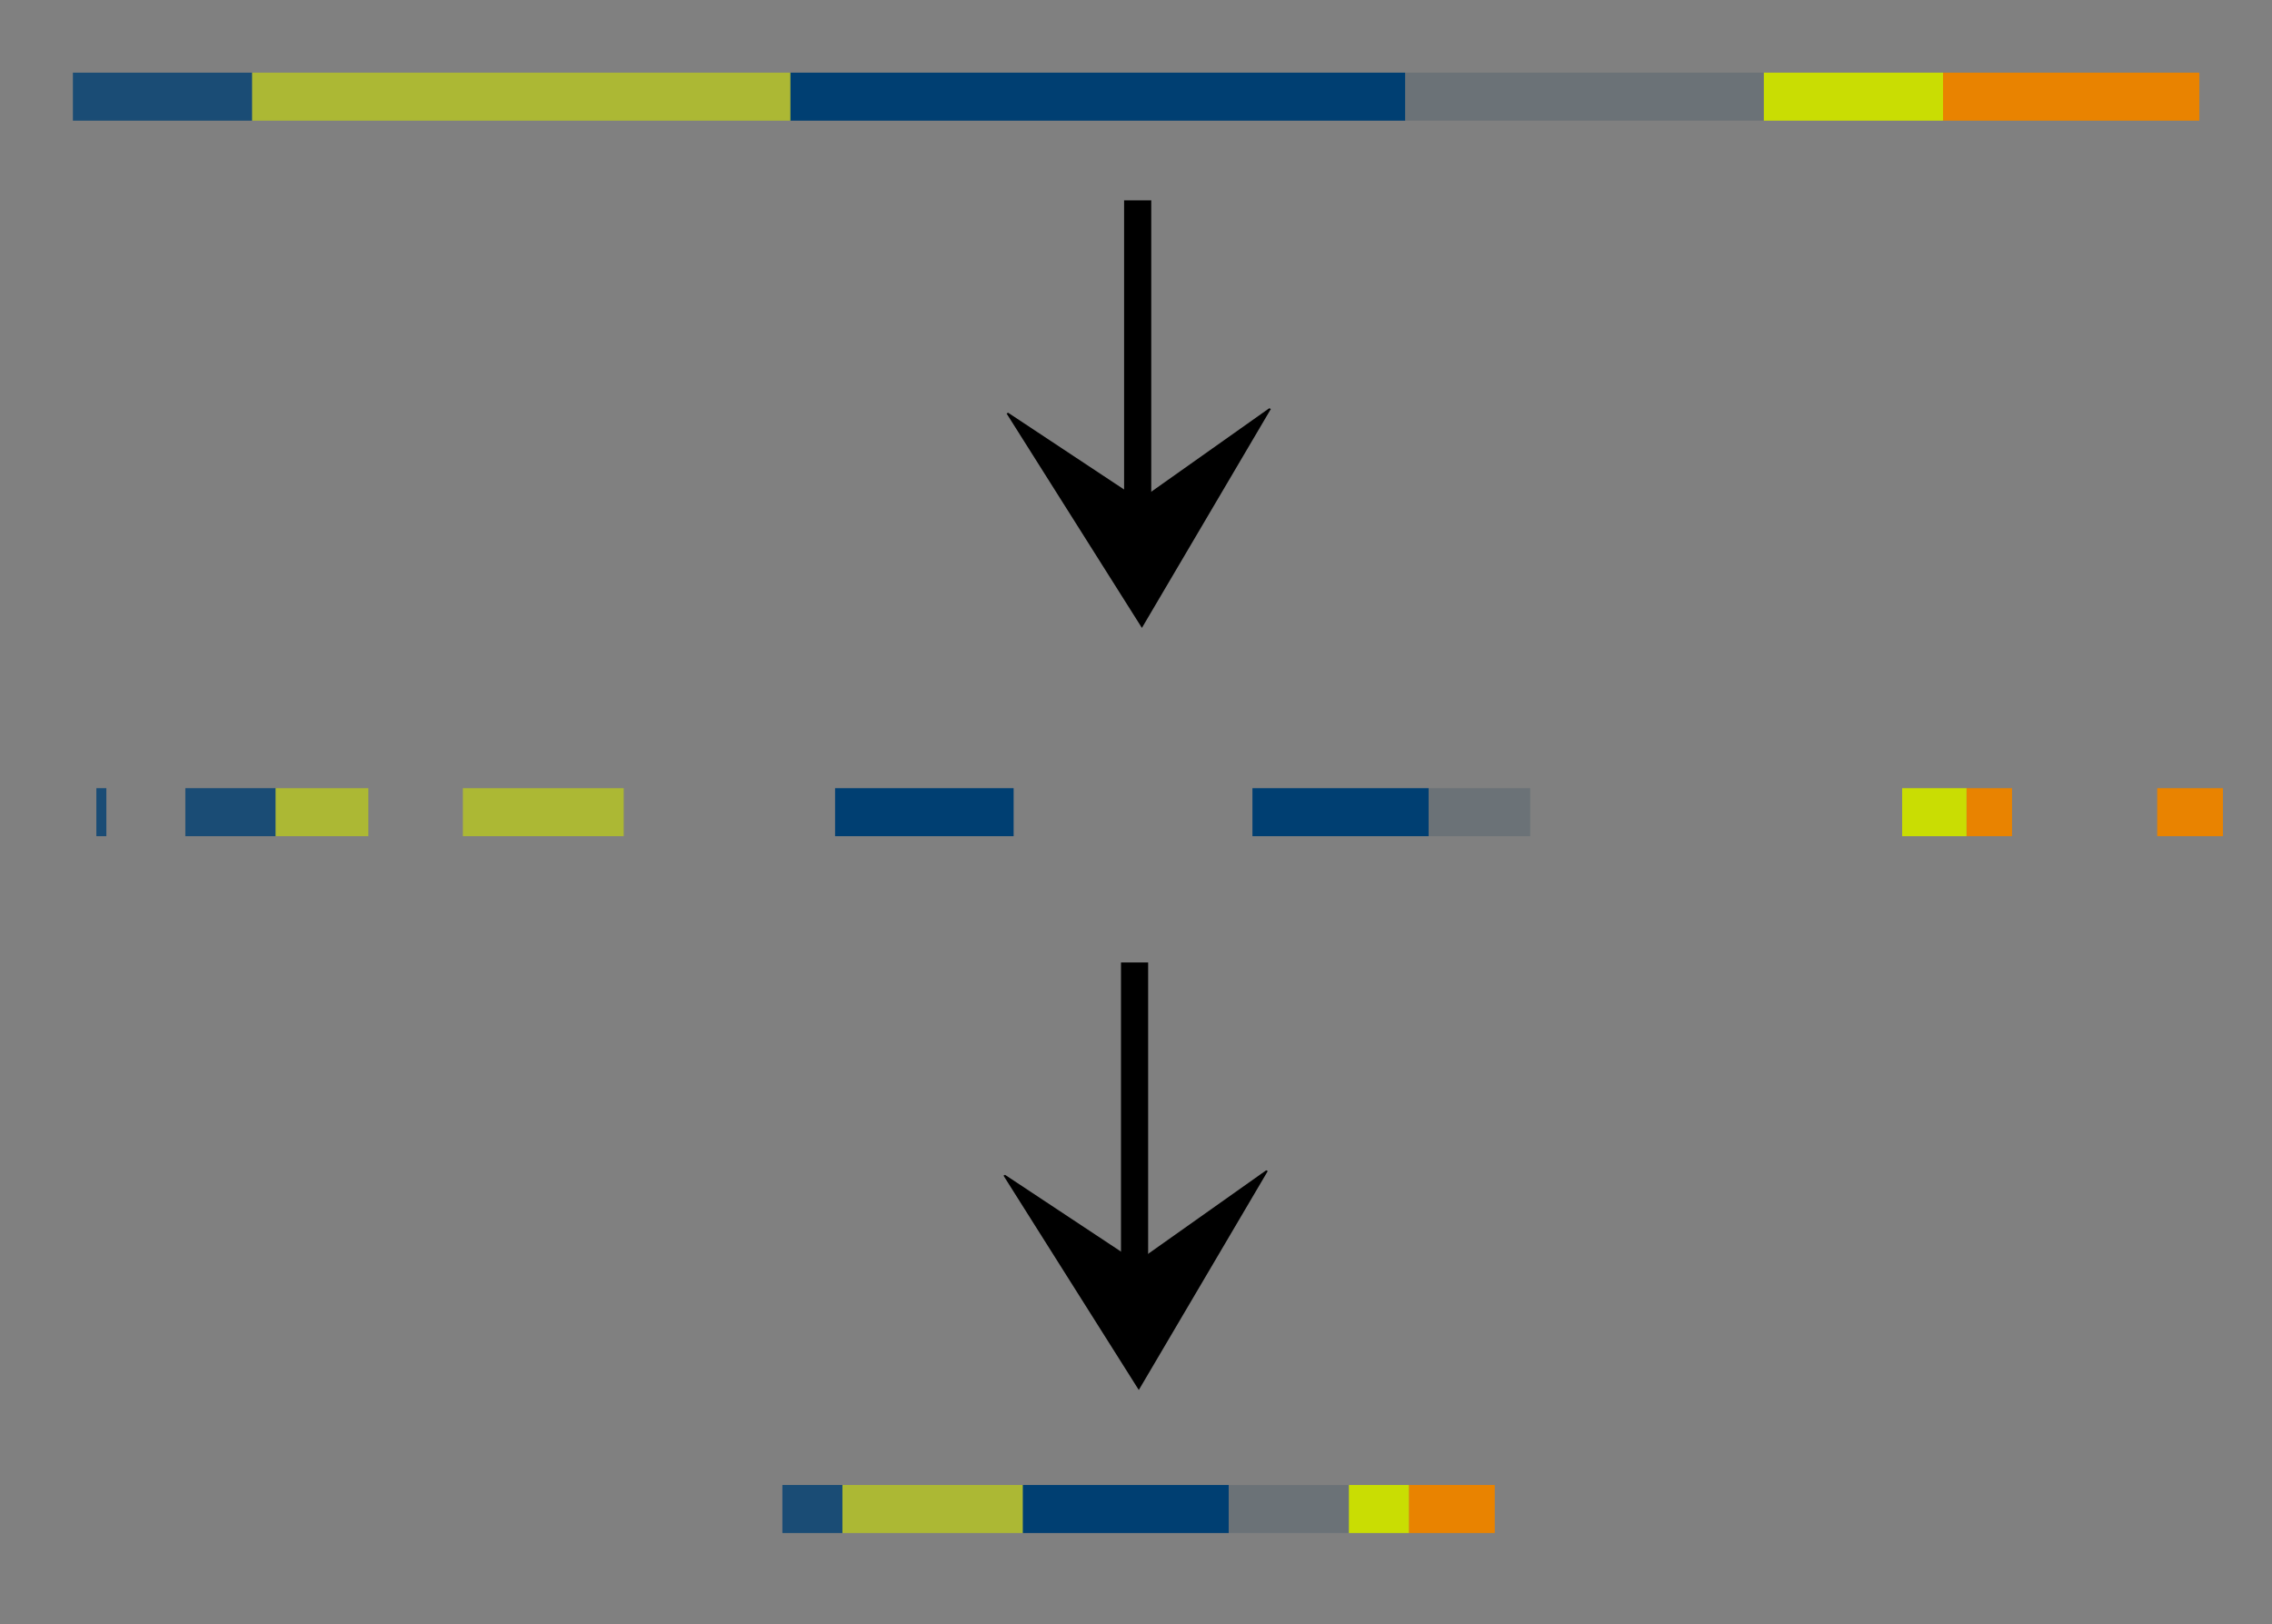 <?xml version="1.0" encoding="UTF-8" standalone="no"?>
<!-- Created with Inkscape (http://www.inkscape.org/) -->

<svg
   xmlns:dc="http://purl.org/dc/elements/1.1/"
   xmlns:cc="http://creativecommons.org/ns#"
   xmlns:rdf="http://www.w3.org/1999/02/22-rdf-syntax-ns#"
   xmlns:svg="http://www.w3.org/2000/svg"
   xmlns="http://www.w3.org/2000/svg"
   xmlns:sodipodi="http://sodipodi.sourceforge.net/DTD/sodipodi-0.dtd"
   xmlns:inkscape="http://www.inkscape.org/namespaces/inkscape"
   width="625.509"
   height="447.199"
   id="svg16748"
   version="1.1"
   inkscape:version="0.48.0 r9654"
   sodipodi:docname="bagging.svg">
  <rect width="100%" height="100%" fill="#808080" stroke="none"/>
  <defs
     id="defs16750">
    <clipPath
       clipPathUnits="userSpaceOnUse"
       id="clipPath16908-5">
      <g
         id="g16910-2"
         transform="matrix(0.5,0,0,15.404,50.33,-6103.155)">
        <rect
           y="402.261"
           x="110.295"
           height="13.074"
           width="17.034"
           id="rect16912-8"
           style="fill:#000000;fill-opacity:1;stroke:#000000;stroke-width:14.768;stroke-miterlimit:3.9;stroke-opacity:1;stroke-dasharray:none;stroke-dashoffset:1.25" />
        <rect
           y="395.059"
           x="184.281"
           height="23.516"
           width="17.576"
           id="rect16914-7"
           style="fill:#000000;fill-opacity:1;stroke:#000000;stroke-width:14.226;stroke-miterlimit:3.9;stroke-opacity:1;stroke-dasharray:none;stroke-dashoffset:1.25" />
        <rect
           y="396.917"
           x="255.446"
           height="21.782"
           width="58.416"
           id="rect16916-9"
           style="fill:#000000;fill-opacity:1;stroke:#000000;stroke-width:12;stroke-miterlimit:3.9;stroke-opacity:1;stroke-dasharray:none;stroke-dashoffset:1.25" />
        <rect
           y="390.976"
           x="372.277"
           height="33.663"
           width="53.465"
           id="rect16918-5"
           style="fill:#000000;fill-opacity:1;stroke:#000000;stroke-width:12;stroke-miterlimit:3.9;stroke-opacity:1;stroke-dasharray:none;stroke-dashoffset:1.25" />
        <rect
           y="388.006"
           x="516.832"
           height="51.485"
           width="88.119"
           id="rect16920-1"
           style="fill:#000000;fill-opacity:1;stroke:#000000;stroke-width:12;stroke-miterlimit:3.9;stroke-opacity:1;stroke-dasharray:none;stroke-dashoffset:1.25" />
        <rect
           y="383.055"
           x="652.475"
           height="35.644"
           width="26.733"
           id="rect16922-9"
           style="fill:#000000;fill-opacity:1;stroke:#000000;stroke-width:12;stroke-miterlimit:3.9;stroke-opacity:1;stroke-dasharray:none;stroke-dashoffset:1.25" />
      </g>
    </clipPath>
  </defs>
  <sodipodi:namedview
     id="base"
     pagecolor="#ffffff"
     bordercolor="#666666"
     borderopacity="1.0"
     inkscape:pageopacity="0.0"
     inkscape:pageshadow="2"
     inkscape:zoom="1.6536317"
     inkscape:cx="295.04185"
     inkscape:cy="228.09991"
     inkscape:document-units="px"
     inkscape:current-layer="layer1"
     showgrid="false"
     inkscape:window-width="1680"
     inkscape:window-height="920"
     inkscape:window-x="1200"
     inkscape:window-y="175"
     inkscape:window-maximized="0"
     fit-margin-top="20"
     fit-margin-left="20"
     fit-margin-right="20"
     fit-margin-bottom="20" />
  <g
     inkscape:label="Layer 1"
     inkscape:groupmode="layer"
     id="layer1"
     transform="translate(-55.919,-19.809)">
    <path
       style="fill:#e98300;fill-rule:evenodd;stroke:none;visibility:visible"
       d="M 541.375 217 L 541.375 230.219 L 553.938 230.219 L 553.938 217 L 541.375 217 z M 593.906 217 L 593.906 230.219 L 612 230.219 L 612 217 L 593.906 217 z "
       transform="translate(55.919,19.809)"
       id="path10295-0" />
    <rect
       style="fill:none;stroke:none;visibility:visible"
       x="236.796"
       y="-667.903"
       width="13.223"
       height="70.668"
       id="rect10299-1"
       transform="matrix(0,1,-1,0,0,0)" />
    <rect
       style="fill:none;stroke:none;visibility:visible"
       x="236.798"
       y="-597.338"
       width="13.223"
       height="49.409"
       id="rect10312-6"
       transform="matrix(0,1,-1,0,0,0)" />
    <path
       style="fill:#c9dd03;fill-rule:evenodd;stroke:none;visibility:visible"
       d="M 523.688 217 L 523.688 230.219 L 541.406 230.219 L 541.406 217 L 523.688 217 z "
       transform="translate(55.919,19.809)"
       id="path10308-4" />
    <path
       style="fill:#5e6a71;fill-opacity:0.6;fill-rule:evenodd;stroke:#ffffff;stroke-width:0.007;stroke-opacity:0.6;visibility:visible"
       d="M 393.281 217 L 393.281 230.219 L 421.281 230.219 L 421.281 217 L 393.281 217 z "
       transform="translate(55.919,19.809)"
       id="path10321-2" />
    <rect
       style="fill:none;stroke:none;visibility:visible"
       x="236.796"
       y="-547.996"
       width="13.223"
       height="98.853"
       id="rect10327-6"
       transform="matrix(0,1,-1,0,0,0)" />
    <path
       style="fill:#003f72;fill-rule:evenodd;stroke:none;visibility:visible"
       d="M 229.906 217 L 229.906 230.219 L 279.062 230.219 L 279.062 217 L 229.906 217 z M 344.812 217 L 344.812 230.219 L 393.312 230.219 L 393.312 217 L 344.812 217 z "
       transform="translate(55.919,19.809)"
       id="path10336-5" />
    <rect
       style="fill:none;stroke:none;visibility:visible"
       x="236.798"
       y="-449.246"
       width="13.222"
       height="169.316"
       id="rect10340-7"
       transform="matrix(0,1,-1,0,0,0)" />
    <path
       style="fill:#003f72;fill-opacity:0.8;fill-rule:evenodd;stroke:#ffffff;stroke-width:0.007;stroke-opacity:0.8;visibility:visible"
       d="M 26.531 217 L 26.531 230.219 L 29.281 230.219 L 29.281 217 L 26.531 217 z M 51.031 217 L 51.031 230.219 L 75.906 230.219 L 75.906 217 L 51.031 217 z "
       transform="translate(55.919,19.809)"
       id="path10349-2" />
    <rect
       style="fill:none;stroke:none;visibility:visible"
       x="236.798"
       y="-131.837"
       width="13.222"
       height="49.444"
       id="rect10355-8"
       transform="matrix(0,1,-1,0,0,0)" />
    <path
       style="fill:#c9dd03;fill-opacity:0.6;fill-rule:evenodd;stroke:#ffffff;stroke-width:0.007;stroke-opacity:0.6;visibility:visible"
       d="M 75.875 217 L 75.875 230.219 L 101.406 230.219 L 101.406 217 L 75.875 217 z M 127.438 217 L 127.438 230.219 L 171.719 230.219 L 171.719 217 L 127.438 217 z "
       transform="translate(55.919,19.809)"
       id="path10364-2" />
    <rect
       style="fill:none;stroke:none;visibility:visible"
       x="236.798"
       y="-279.998"
       width="13.222"
       height="148.228"
       id="rect10370-2"
       transform="matrix(0,1,-1,0,0,0)" />
    <rect
       style="fill:none;stroke:none;visibility:visible"
       x="236.799"
       y="-601.808"
       width="13.221"
       height="37.637"
       id="rect10536-8"
       transform="matrix(0,1,-1,0,0,0)" />
    <rect
       style="fill:none;stroke:none;visibility:visible"
       x="236.799"
       y="-136.069"
       width="13.221"
       height="37.637"
       id="rect10551-5"
       transform="matrix(0,1,-1,0,0,0)" />
    <rect
       style="fill:none;stroke:none;visibility:visible"
       x="236.799"
       y="-270.068"
       width="13.221"
       height="37.637"
       id="rect10581-8"
       transform="matrix(0,1,-1,0,0,0)" />
    <rect
       style="fill:none;stroke:none;visibility:visible"
       x="236.799"
       y="-532.573"
       width="13.221"
       height="66.539"
       id="rect10596-3"
       transform="matrix(0,1,-1,0,0,0)" />
    <g
       id="g16827-6"
       transform="matrix(0.534,0,0,0.384,144.289,213.428)">
      <path
         inkscape:connector-curvature="0"
         id="path15723-6"
         d="m 419.459,185.823 c 0,261.989 0,261.989 0,261.989"
         style="fill:none;stroke:#000000;stroke-width:14;stroke-linecap:butt;stroke-linejoin:miter;stroke-miterlimit:4;stroke-opacity:1;stroke-dasharray:none" />
      <path
         inkscape:connector-curvature="0"
         id="path16677-5"
         d="M 487.662,335.222 420.541,401.26 352.338,338.469 421.624,491.116 z"
         style="fill:#000000;fill-opacity:1;stroke:#000000;stroke-width:1px;stroke-linecap:butt;stroke-linejoin:miter;stroke-opacity:1" />
    </g>
    <g
       id="g17065">
      <path
         inkscape:connector-curvature="0"
         id="path10295-0-1"
         d="m 661.428,53.031 -70.6,0 0,-13.221 70.6,0 0,13.221 z m 0,0 0,0 z m -70.6,-13.221 0,0 z"
         style="fill:#e98300;fill-rule:evenodd;stroke:none;visibility:visible" />
      <rect
         transform="matrix(0,1,-1,0,0,0)"
         id="rect10299-1-5"
         height="70.668"
         width="13.223"
         y="-661.428"
         x="39.809"
         style="fill:none;stroke:none;visibility:visible" />
      <path
         inkscape:connector-curvature="0"
         id="path10308-4-5"
         d="m 590.862,53.031 -49.375,0 0,-13.221 49.375,0 0,13.221 z m 0,0 0,0 z m -49.375,-13.221 0,0 z"
         style="fill:#c9dd03;fill-rule:evenodd;stroke:none;visibility:visible" />
      <rect
         transform="matrix(0,1,-1,0,0,0)"
         id="rect10312-6-7"
         height="49.409"
         width="13.223"
         y="-590.862"
         x="39.811"
         style="fill:none;stroke:none;visibility:visible" />
      <path
         inkscape:connector-curvature="0"
         id="path10321-2-5"
         d="m 541.521,53.031 -98.785,0 0,-13.221 98.785,0 0,13.221 z m 0,0 0,0 z m -98.785,-13.221 0,0 z"
         style="fill:#5e6a71;fill-opacity:0.6;fill-rule:evenodd;stroke:#ffffff;stroke-width:0.007;stroke-opacity:0.6;visibility:visible" />
      <rect
         transform="matrix(0,1,-1,0,0,0)"
         id="rect10327-6-3"
         height="98.853"
         width="13.223"
         y="-541.521"
         x="39.809"
         style="fill:none;stroke:none;visibility:visible" />
      <path
         inkscape:connector-curvature="0"
         id="path10336-5-0"
         d="m 442.77,53.031 -169.282,0 0,-13.221 169.282,0 0,13.221 z m 0,0 0,0 z m -169.282,-13.221 0,0 z"
         style="fill:#003f72;fill-rule:evenodd;stroke:none;visibility:visible" />
      <rect
         transform="matrix(0,1,-1,0,0,0)"
         id="rect10340-7-3"
         height="169.316"
         width="13.222"
         y="-442.77"
         x="39.811"
         style="fill:none;stroke:none;visibility:visible" />
      <path
         inkscape:connector-curvature="0"
         id="path10349-2-0"
         d="m 125.362,53.031 -49.375,0 0,-13.221 49.375,0 0,13.221 z m 0,0 0,0 z m -49.375,-13.221 0,0 z"
         style="fill:#003f72;fill-opacity:0.8;fill-rule:evenodd;stroke:#ffffff;stroke-width:0.007;stroke-opacity:0.8;visibility:visible" />
      <rect
         transform="matrix(0,1,-1,0,0,0)"
         id="rect10355-8-2"
         height="49.444"
         width="13.222"
         y="-125.362"
         x="39.811"
         style="fill:none;stroke:none;visibility:visible" />
      <path
         inkscape:connector-curvature="0"
         id="path10364-2-2"
         d="m 273.522,53.031 -148.194,0 0,-13.221 148.194,0 0,13.221 z m 0,0 0,0 z m -148.194,-13.221 0,0 z"
         style="fill:#c9dd03;fill-opacity:0.6;fill-rule:evenodd;stroke:#ffffff;stroke-width:0.007;stroke-opacity:0.6;visibility:visible" />
      <rect
         transform="matrix(0,1,-1,0,0,0)"
         id="rect10370-2-8"
         height="148.228"
         width="13.222"
         y="-273.522"
         x="39.811"
         style="fill:none;stroke:none;visibility:visible" />
      <rect
         transform="matrix(0,1,-1,0,0,0)"
         id="rect10536-8-9"
         height="37.637"
         width="13.221"
         y="-595.333"
         x="39.812"
         style="fill:none;stroke:none;visibility:visible" />
      <rect
         transform="matrix(0,1,-1,0,0,0)"
         id="rect10551-5-7"
         height="37.637"
         width="13.221"
         y="-129.593"
         x="39.812"
         style="fill:none;stroke:none;visibility:visible" />
      <rect
         transform="matrix(0,1,-1,0,0,0)"
         id="rect10581-8-5"
         height="37.637"
         width="13.221"
         y="-263.593"
         x="39.812"
         style="fill:none;stroke:none;visibility:visible" />
      <rect
         transform="matrix(0,1,-1,0,0,0)"
         id="rect10596-3-9"
         height="66.539"
         width="13.221"
         y="-526.098"
         x="39.812"
         style="fill:none;stroke:none;visibility:visible" />
    </g>
    <g
       transform="matrix(0.335,0,0,1,245.863,388.843)"
       id="g17065-5">
      <path
         inkscape:connector-curvature="0"
         id="path10295-0-1-7"
         d="m 661.428,53.031 -70.6,0 0,-13.221 70.6,0 0,13.221 z m 0,0 0,0 z m -70.6,-13.221 0,0 z"
         style="fill:#e98300;fill-rule:evenodd;stroke:none;visibility:visible" />
      <rect
         transform="matrix(0,1,-1,0,0,0)"
         id="rect10299-1-5-9"
         height="70.668"
         width="13.223"
         y="-661.428"
         x="39.809"
         style="fill:none;stroke:none;visibility:visible" />
      <path
         inkscape:connector-curvature="0"
         id="path10308-4-5-0"
         d="m 590.862,53.031 -49.375,0 0,-13.221 49.375,0 0,13.221 z m 0,0 0,0 z m -49.375,-13.221 0,0 z"
         style="fill:#c9dd03;fill-rule:evenodd;stroke:none;visibility:visible" />
      <rect
         transform="matrix(0,1,-1,0,0,0)"
         id="rect10312-6-7-4"
         height="49.409"
         width="13.223"
         y="-590.862"
         x="39.811"
         style="fill:none;stroke:none;visibility:visible" />
      <path
         inkscape:connector-curvature="0"
         id="path10321-2-5-3"
         d="m 541.521,53.031 -98.785,0 0,-13.221 98.785,0 0,13.221 z m 0,0 0,0 z m -98.785,-13.221 0,0 z"
         style="fill:#5e6a71;fill-opacity:0.6;fill-rule:evenodd;stroke:#ffffff;stroke-width:0.007;stroke-opacity:0.6;visibility:visible" />
      <rect
         transform="matrix(0,1,-1,0,0,0)"
         id="rect10327-6-3-8"
         height="98.853"
         width="13.223"
         y="-541.521"
         x="39.809"
         style="fill:none;stroke:none;visibility:visible" />
      <path
         inkscape:connector-curvature="0"
         id="path10336-5-0-3"
         d="m 442.77,53.031 -169.282,0 0,-13.221 169.282,0 0,13.221 z m 0,0 0,0 z m -169.282,-13.221 0,0 z"
         style="fill:#003f72;fill-rule:evenodd;stroke:none;visibility:visible" />
      <rect
         transform="matrix(0,1,-1,0,0,0)"
         id="rect10340-7-3-2"
         height="169.316"
         width="13.222"
         y="-442.77"
         x="39.811"
         style="fill:none;stroke:none;visibility:visible" />
      <path
         inkscape:connector-curvature="0"
         id="path10349-2-0-3"
         d="m 125.362,53.031 -49.375,0 0,-13.221 49.375,0 0,13.221 z m 0,0 0,0 z m -49.375,-13.221 0,0 z"
         style="fill:#003f72;fill-opacity:0.8;fill-rule:evenodd;stroke:#ffffff;stroke-width:0.007;stroke-opacity:0.8;visibility:visible" />
      <rect
         transform="matrix(0,1,-1,0,0,0)"
         id="rect10355-8-2-5"
         height="49.444"
         width="13.222"
         y="-125.362"
         x="39.811"
         style="fill:none;stroke:none;visibility:visible" />
      <path
         inkscape:connector-curvature="0"
         id="path10364-2-2-1"
         d="m 273.522,53.031 -148.194,0 0,-13.221 148.194,0 0,13.221 z m 0,0 0,0 z m -148.194,-13.221 0,0 z"
         style="fill:#c9dd03;fill-opacity:0.6;fill-rule:evenodd;stroke:#ffffff;stroke-width:0.007;stroke-opacity:0.6;visibility:visible" />
      <rect
         transform="matrix(0,1,-1,0,0,0)"
         id="rect10370-2-8-9"
         height="148.228"
         width="13.222"
         y="-273.522"
         x="39.811"
         style="fill:none;stroke:none;visibility:visible" />
      <rect
         transform="matrix(0,1,-1,0,0,0)"
         id="rect10536-8-9-8"
         height="37.637"
         width="13.221"
         y="-595.333"
         x="39.812"
         style="fill:none;stroke:none;visibility:visible" />
      <rect
         transform="matrix(0,1,-1,0,0,0)"
         id="rect10551-5-7-9"
         height="37.637"
         width="13.221"
         y="-129.593"
         x="39.812"
         style="fill:none;stroke:none;visibility:visible" />
      <rect
         transform="matrix(0,1,-1,0,0,0)"
         id="rect10581-8-5-7"
         height="37.637"
         width="13.221"
         y="-263.593"
         x="39.812"
         style="fill:none;stroke:none;visibility:visible" />
      <rect
         transform="matrix(0,1,-1,0,0,0)"
         id="rect10596-3-9-5"
         height="66.539"
         width="13.221"
         y="-526.098"
         x="39.812"
         style="fill:none;stroke:none;visibility:visible" />
    </g>
    <g
       id="g16827-6-1"
       transform="matrix(0.534,0,0,0.384,145.144,3.612)">
      <path
         inkscape:connector-curvature="0"
         id="path15723-6-9"
         d="m 419.459,185.823 c 0,261.989 0,261.989 0,261.989"
         style="fill:none;stroke:#000000;stroke-width:14;stroke-linecap:butt;stroke-linejoin:miter;stroke-miterlimit:4;stroke-opacity:1;stroke-dasharray:none" />
      <path
         inkscape:connector-curvature="0"
         id="path16677-5-7"
         d="M 487.662,335.222 420.541,401.26 352.338,338.469 421.624,491.116 z"
         style="fill:#000000;fill-opacity:1;stroke:#000000;stroke-width:1px;stroke-linecap:butt;stroke-linejoin:miter;stroke-opacity:1" />
    </g>
  </g>
</svg>
